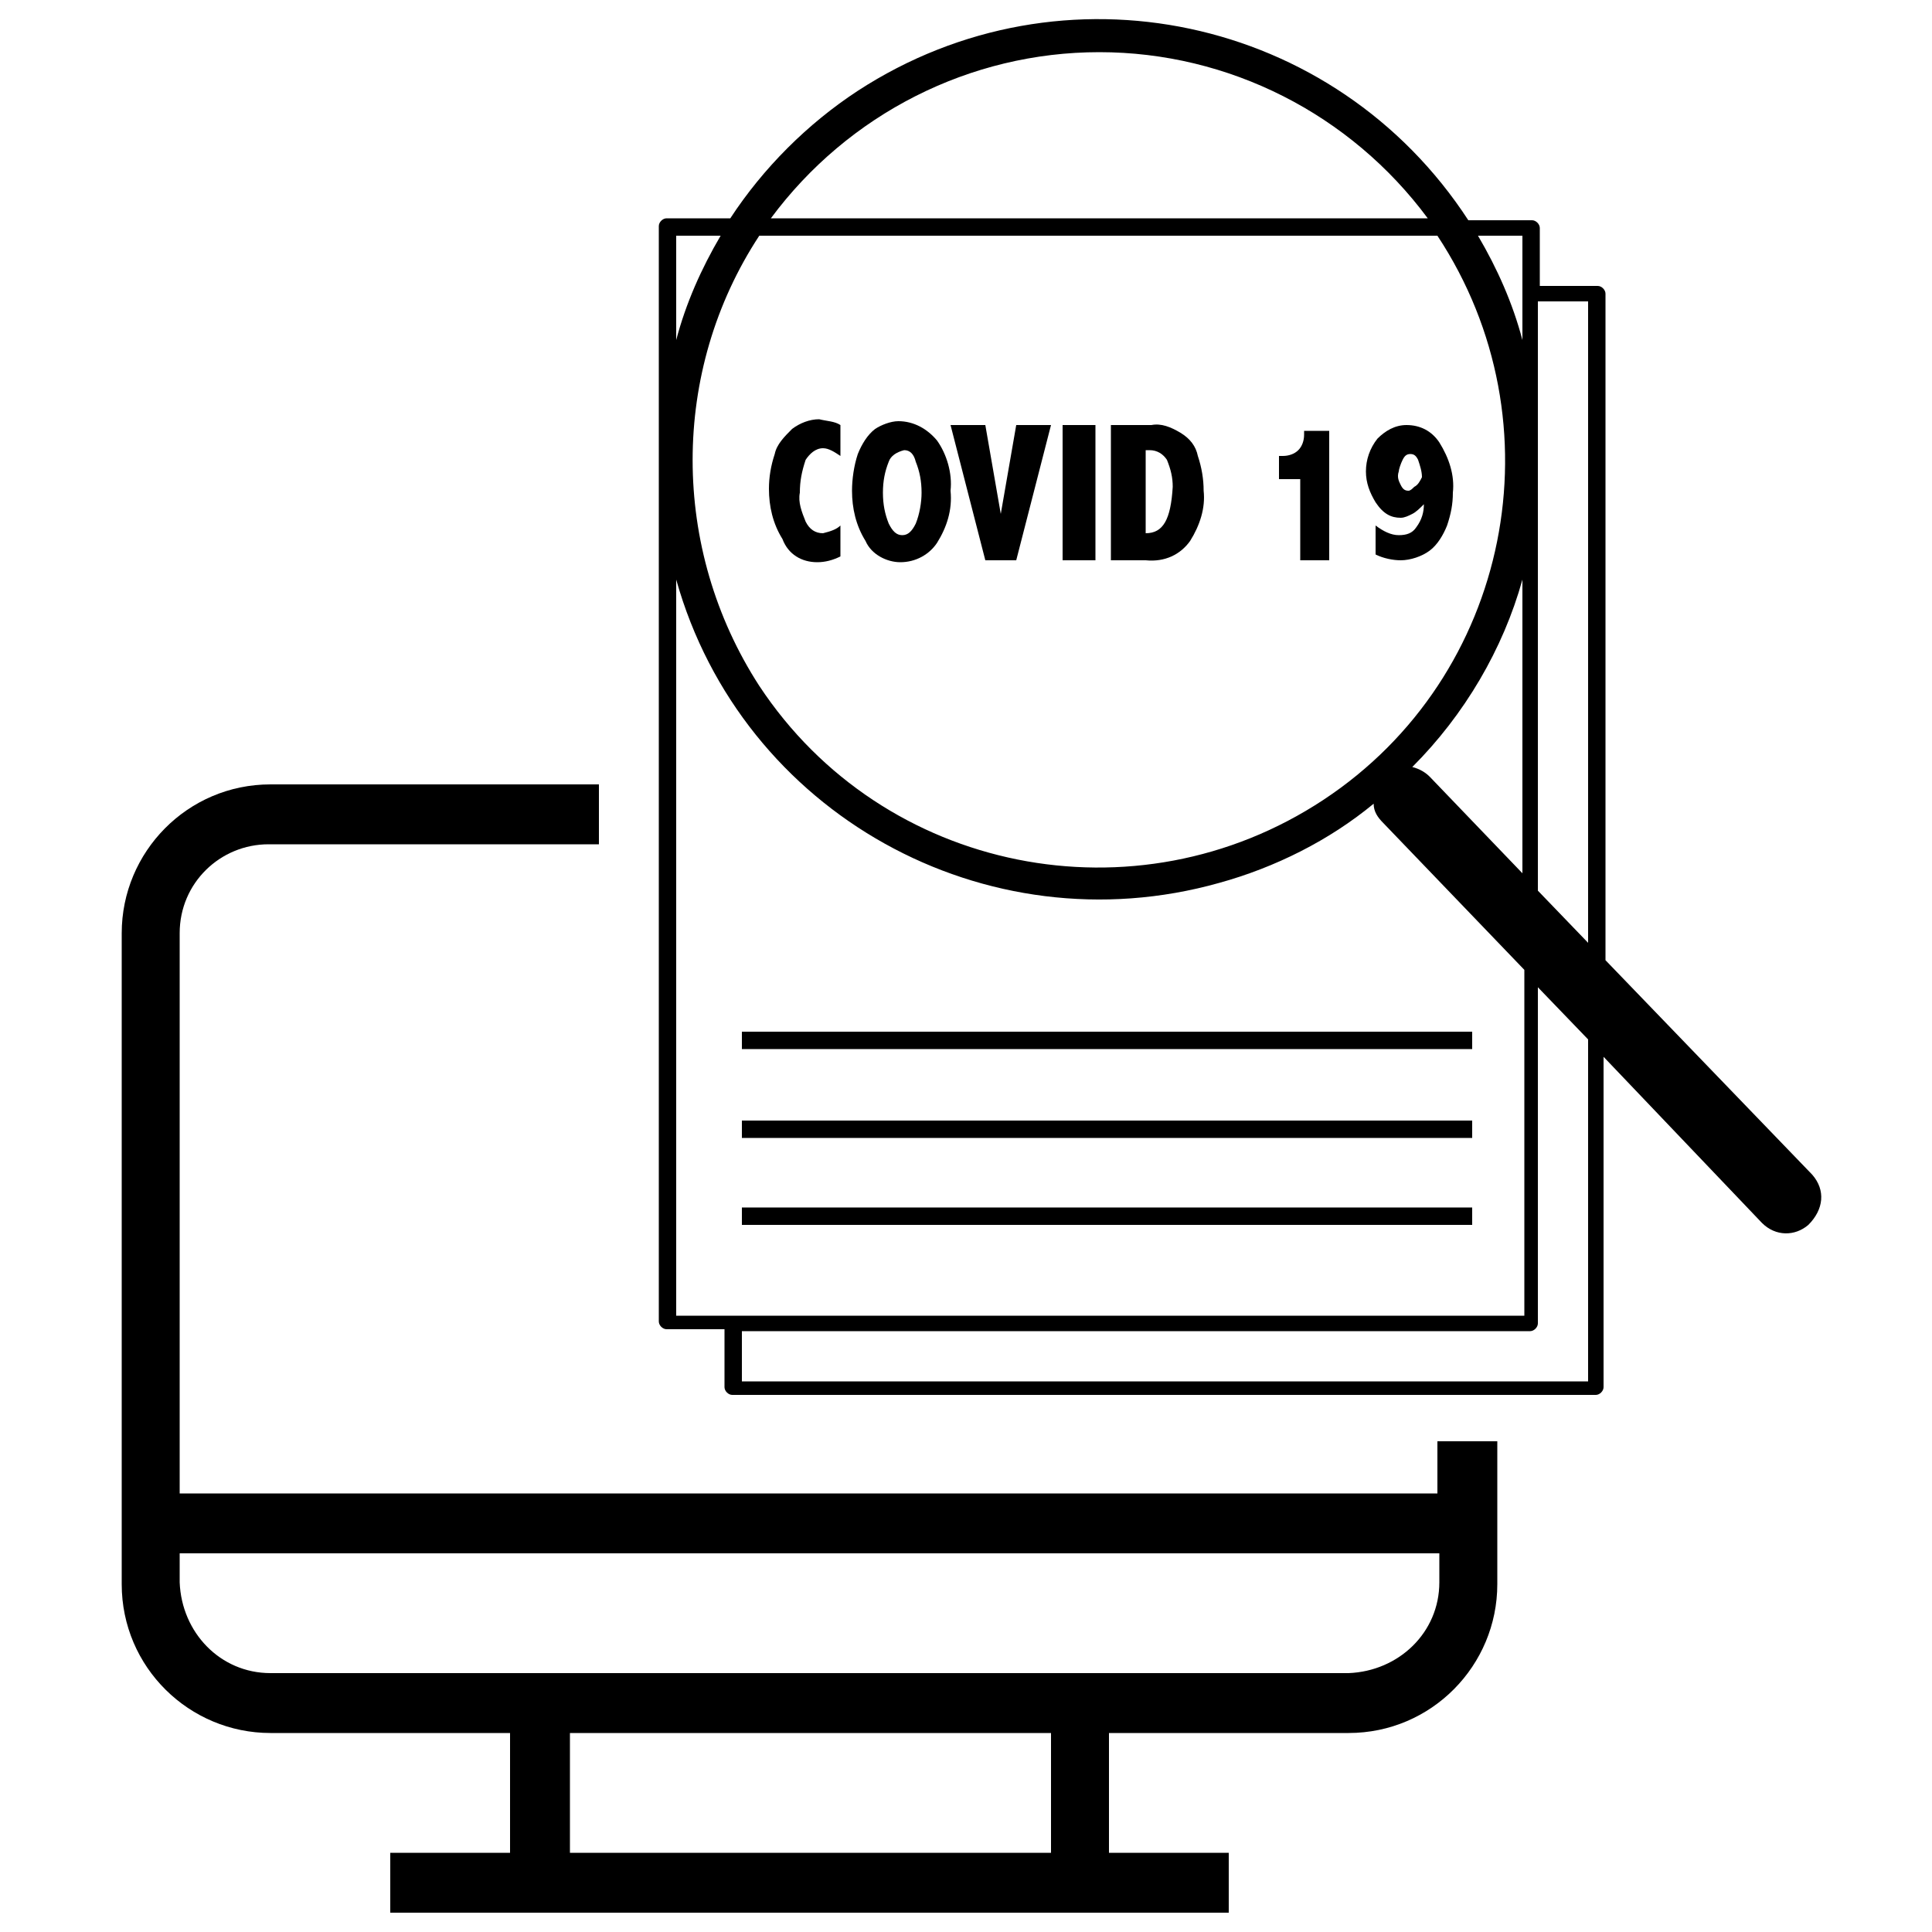 <?xml version="1.0" encoding="utf-8"?>
<!-- Generator: Adobe Illustrator 21.0.0, SVG Export Plug-In . SVG Version: 6.00 Build 0)  -->
<svg version="1.1" id="Layer_1" xmlns="http://www.w3.org/2000/svg" xmlns:xlink="http://www.w3.org/1999/xlink" x="0px" y="0px"
	 viewBox="0 0 100 100" style="enable-background:new 0 0 100 100;" xml:space="preserve">
<title>Asset 3</title>
<g id="Layer_2">
	<g id="Layer_1-2">
		<g id="newsFeed">
			<path d="M42.3,29.1c0.4,0,0.8-0.1,1.2-0.3v-1.6c-0.2,0.2-0.5,0.3-0.9,0.4c-0.4,0-0.7-0.2-0.9-0.6c-0.2-0.5-0.4-1-0.3-1.5
				c0-0.6,0.1-1.1,0.3-1.7c0.2-0.3,0.5-0.6,0.9-0.6c0.3,0,0.6,0.2,0.9,0.4v-1.6c-0.3-0.2-0.7-0.2-1.1-0.3c-0.5,0-1,0.2-1.4,0.5
				c-0.4,0.4-0.8,0.8-0.9,1.3c-0.2,0.6-0.3,1.2-0.3,1.8c0,0.9,0.2,1.8,0.7,2.6C40.8,28.7,41.5,29.1,42.3,29.1z"/>
			<path d="M46.6,29.1c0.8,0,1.5-0.4,1.9-1c0.5-0.8,0.8-1.7,0.7-2.7c0.1-0.9-0.2-1.9-0.7-2.6c-0.5-0.6-1.2-1-2-1
				c-0.4,0-0.9,0.2-1.2,0.4c-0.4,0.3-0.7,0.8-0.9,1.3c-0.2,0.6-0.3,1.3-0.3,1.9c0,0.9,0.2,1.8,0.7,2.6
				C45.1,28.7,45.9,29.1,46.6,29.1z M46,23.9c0.1-0.3,0.4-0.5,0.8-0.6c0.3,0,0.5,0.2,0.6,0.6c0.2,0.5,0.3,1,0.3,1.6
				c0,0.5-0.1,1.1-0.3,1.6c-0.2,0.4-0.4,0.6-0.7,0.6c-0.3,0-0.5-0.2-0.7-0.6c-0.2-0.5-0.3-1-0.3-1.6C45.7,24.9,45.8,24.4,46,23.9
				L46,23.9z"/>
			<polygon points="52.6,29 54.4,22 52.6,22 51.8,26.6 51,22 49.2,22 51,29 			"/>
			<rect x="55" y="22" width="1.7" height="7"/>
			<path d="M61.6,28c0.5-0.8,0.8-1.7,0.7-2.6c0-0.6-0.1-1.2-0.3-1.8c-0.1-0.5-0.4-0.9-0.9-1.2c-0.5-0.3-1-0.5-1.5-0.4h-2.1v7h1.8
				C60.3,29.1,61.1,28.7,61.6,28z M59.3,27.6v-4.3h0.2c0.4,0,0.7,0.2,0.9,0.5c0.2,0.5,0.3,0.9,0.3,1.4
				C60.6,26.9,60.2,27.6,59.3,27.6L59.3,27.6z"/>
			<path d="M67.3,29h1.5v-6.7h-1.3v0.2c0,0.3-0.1,0.6-0.3,0.8c-0.2,0.2-0.5,0.3-0.8,0.3h-0.2v1.2h1.1L67.3,29z"/>
			<path d="M72.5,26.8c0.2,0,0.4-0.1,0.6-0.2c0.2-0.1,0.4-0.3,0.6-0.5c0,0.4-0.1,0.8-0.4,1.2c-0.2,0.3-0.5,0.4-0.9,0.4
				c-0.4,0-0.8-0.2-1.2-0.5v1.5c0.4,0.2,0.9,0.3,1.3,0.3c0.5,0,1.1-0.2,1.5-0.5c0.4-0.3,0.7-0.8,0.9-1.3c0.2-0.6,0.3-1.1,0.3-1.7
				c0.1-0.9-0.2-1.8-0.7-2.6c-0.4-0.6-1-0.9-1.7-0.9c-0.6,0-1.1,0.3-1.5,0.7c-0.4,0.5-0.6,1.1-0.6,1.7c0,0.6,0.2,1.1,0.5,1.6
				C71.6,26.6,72,26.8,72.5,26.8z M72.6,23.8c0.1-0.2,0.2-0.3,0.4-0.3c0.2,0,0.3,0.1,0.4,0.3c0.1,0.3,0.2,0.6,0.2,0.9
				c-0.1,0.2-0.2,0.4-0.4,0.5c-0.1,0.1-0.2,0.2-0.3,0.2c-0.2,0-0.3-0.1-0.4-0.3c-0.1-0.2-0.2-0.4-0.1-0.7
				C72.4,24.3,72.5,24,72.6,23.8L72.6,23.8z"/>
			<rect x="38.4" y="62.5" width="37.8" height="0.9"/>
			<rect x="38.4" y="58" width="37.8" height="0.9"/>
			<rect x="38.4" y="53.4" width="37.8" height="0.9"/>
			<path d="M93.8,60.8L83.1,49.7V15.2c0-0.2-0.2-0.4-0.4-0.4h-3v-3c0-0.2-0.2-0.4-0.4-0.4h-3.3C69.1,0.8,55-2.2,44.4,4.7
				c-2.6,1.7-4.9,4-6.6,6.6h-3.3c-0.2,0-0.4,0.2-0.4,0.4v56.7c0,0.2,0.2,0.4,0.4,0.4h3v3c0,0.2,0.2,0.4,0.4,0.4h44.7
				c0.2,0,0.4-0.2,0.4-0.4V54.7l8.2,8.6c0.7,0.7,1.7,0.7,2.4,0.1C94.4,62.6,94.5,61.6,93.8,60.8L93.8,60.8z M78.8,12.2v5.4
				c-0.5-1.9-1.3-3.7-2.3-5.4H78.8z M56.9,2.7c6.7,0,13,3.2,17,8.6H39.9C43.9,5.9,50.2,2.7,56.9,2.7z M39.3,12.2h35.1
				c6.4,9.7,3.8,22.8-5.9,29.2s-22.8,3.8-29.2-5.9C34.7,28.4,34.7,19.2,39.3,12.2L39.3,12.2z M78.8,30v15.2l-4.8-5
				c-0.2-0.2-0.5-0.4-0.9-0.5C75.8,37,77.8,33.6,78.8,30z M35,12.2h2.3c-1,1.7-1.8,3.5-2.3,5.4V12.2z M37.5,68.1H35V30
				c3.4,12.1,16,19.1,28.1,15.7c2.9-0.8,5.7-2.2,8-4.1c0,0.4,0.2,0.7,0.5,1l7.3,7.6v17.9H37.5L37.5,68.1z M82.2,71.5H38.4v-2.6h40.8
				c0.2,0,0.4-0.2,0.4-0.4V51.1l2.6,2.7V71.5z M82.2,48.8l-2.6-2.7V15.6h2.6V48.8z"/>
			<path d="M74.5,77.3H9.3v-29c0-2.6,2.1-4.6,4.6-4.6h17.1v-3.1H14c-4.3,0-7.7,3.5-7.7,7.7l0,0v33.7c0,4.3,3.5,7.7,7.7,7.7h12.4v6.2
				h-6.2V99h43.4v-3.1h-6.2v-6.2h12.4c4.3,0,7.7-3.5,7.7-7.7v-7.4h-3.1V77.3z M54.4,95.9H29.5v-6.2h24.9V95.9z M74.5,81.9
				c0,2.6-2.1,4.6-4.7,4.7H14c-2.6,0-4.6-2.1-4.7-4.7v-1.5h65.2L74.5,81.9z"/>
		</g>
	</g>
</g>
</svg>
